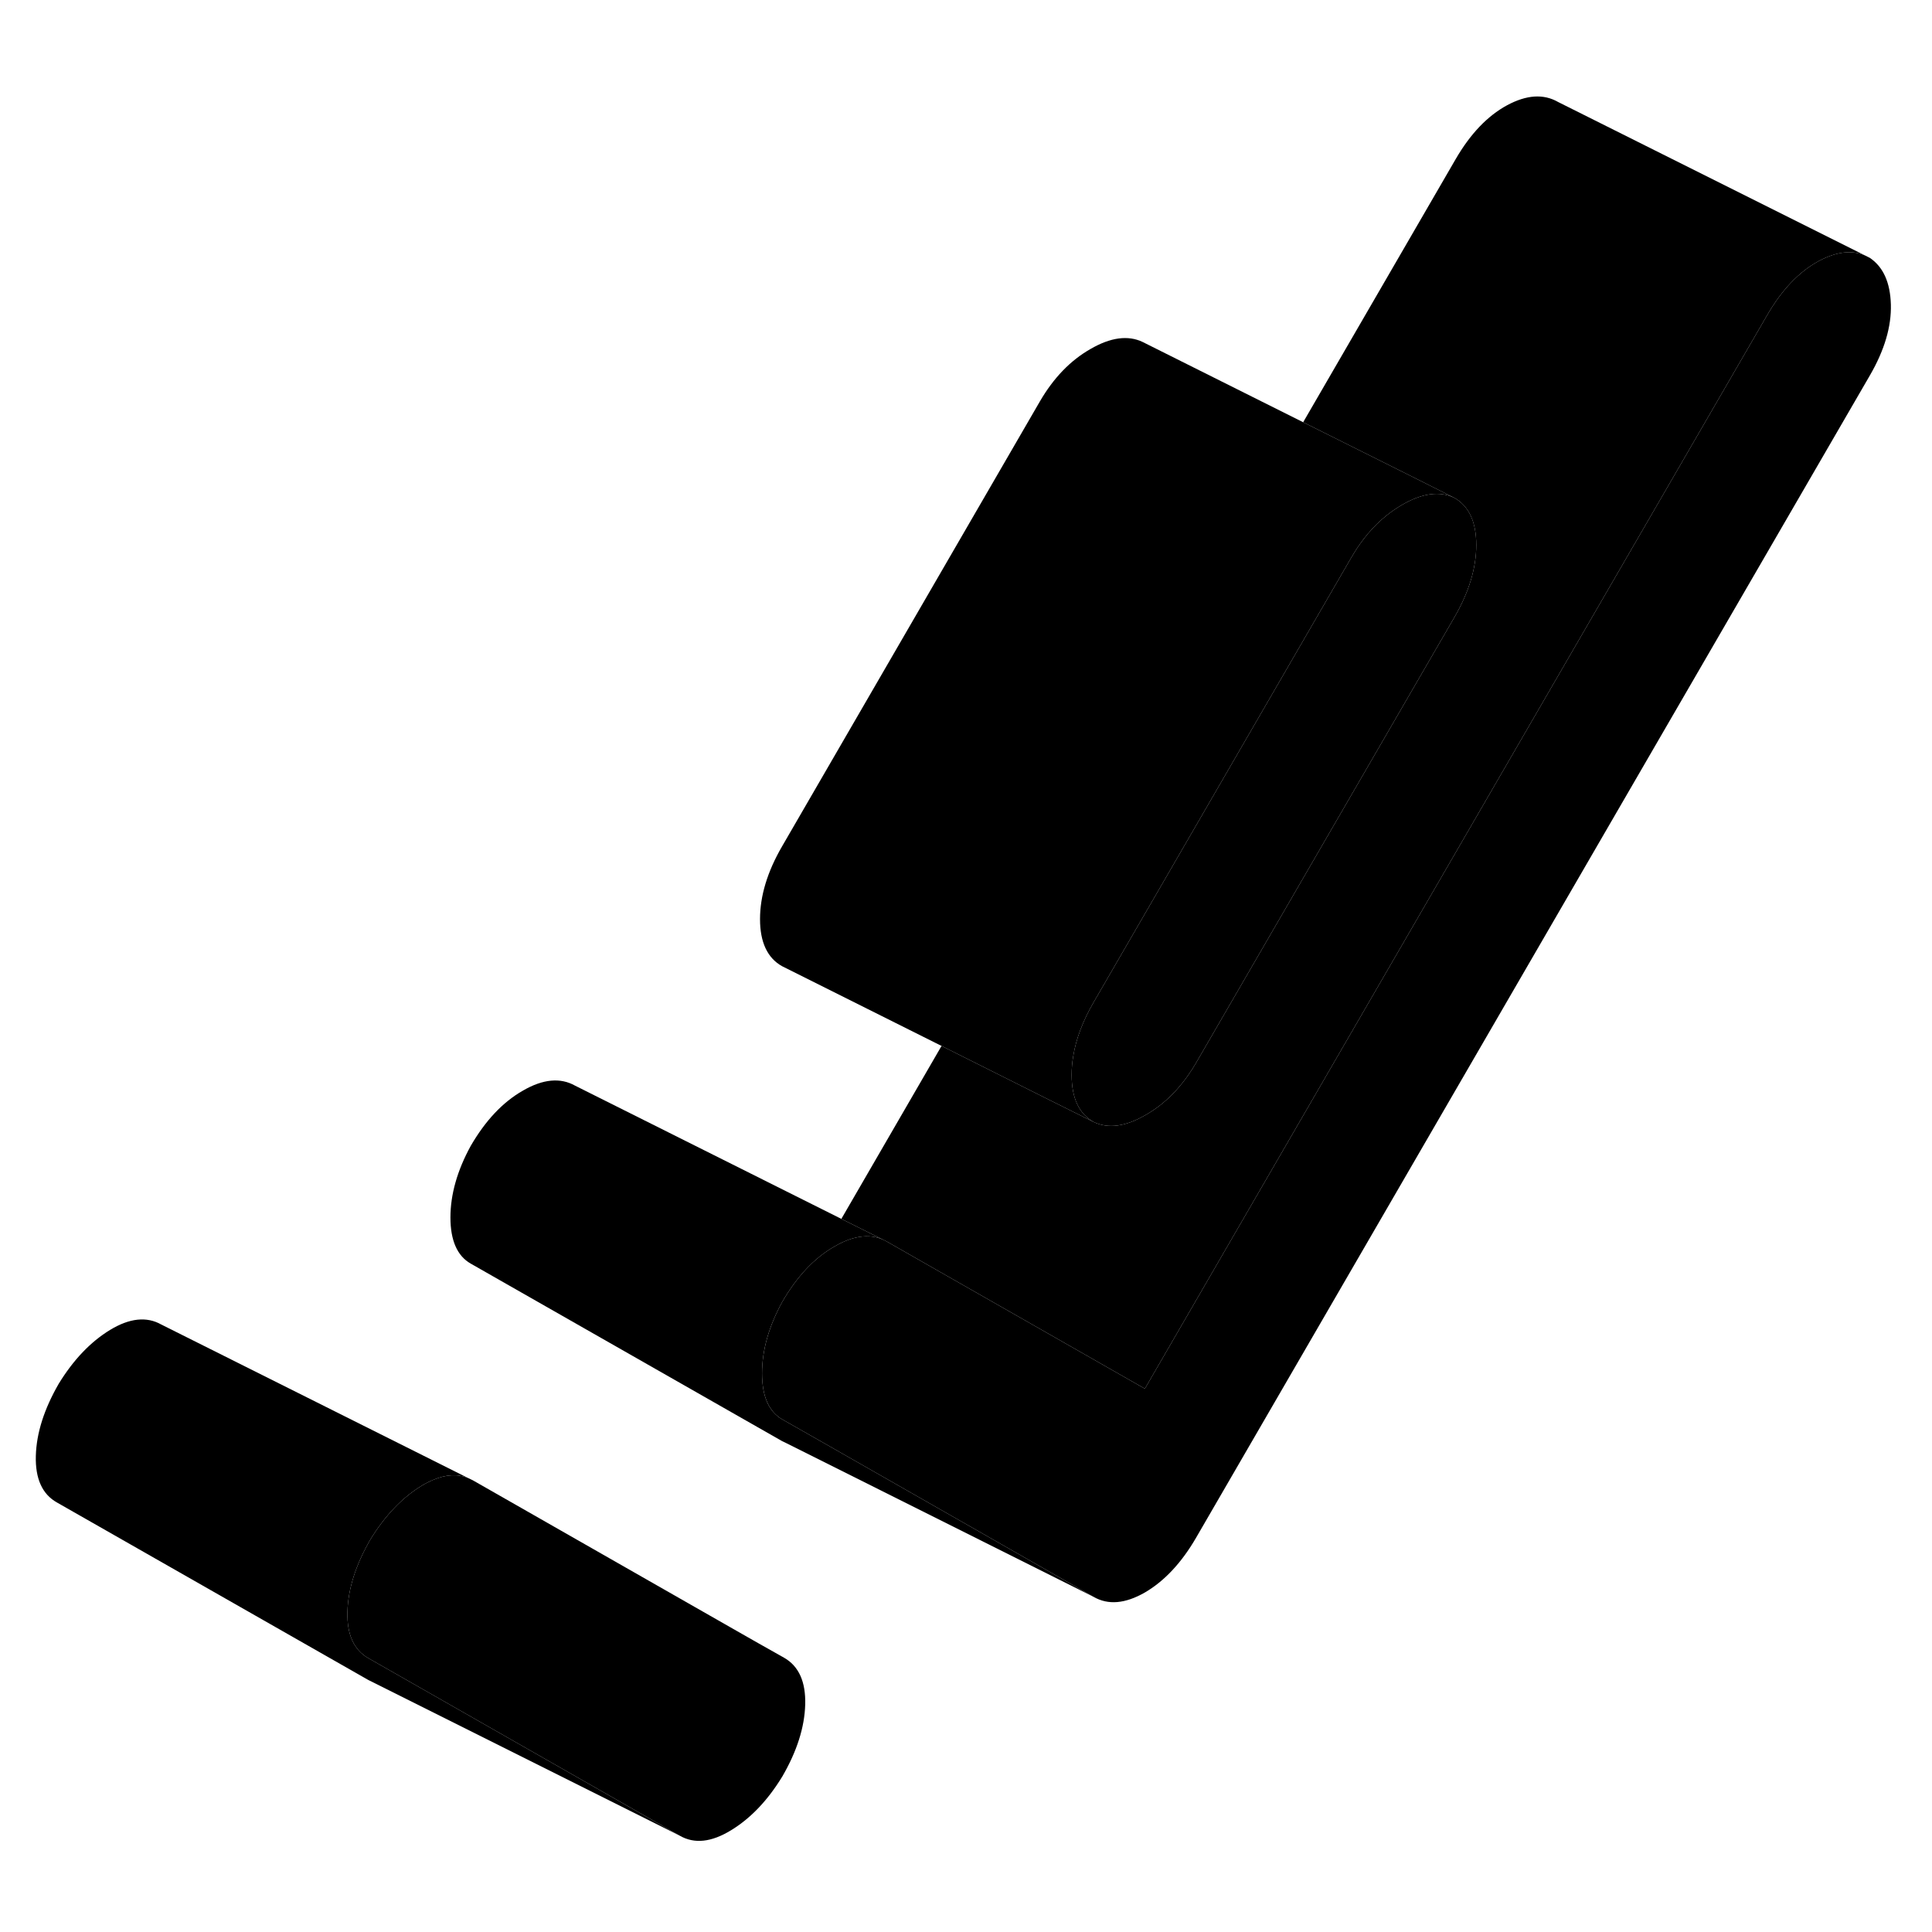 <svg width="24" height="24" viewBox="0 0 124 117" xmlns="http://www.w3.org/2000/svg" stroke-width="1px" stroke-linecap="round" stroke-linejoin="round">
    <path d="M51.68 105.9C51.64 107.36 51.15 108.9 50.21 110.52C49.27 112.06 48.17 113.21 46.92 113.97C45.66 114.74 44.57 114.86 43.63 114.32L26.16 104.36L23.65 102.93C22.71 102.4 22.26 101.4 22.3 99.94C22.34 98.48 22.83 96.94 23.77 95.31C24.71 93.78 25.8 92.63 27.06 91.86C27.32 91.7 27.57 91.58 27.81 91.48C28.63 91.13 29.38 91.09 30.06 91.37L30.35 91.51L47.03 101.03L48.68 101.97L50.33 102.9C51.27 103.44 51.72 104.44 51.68 105.9Z" class="pr-icon-iso-solid-stroke" stroke-linejoin="round"/>
    <path d="M94.75 31.48C94.75 32.96 94.28 34.51 93.34 36.13L76.77 64.71C75.9 66.2 74.83 67.32 73.53 68.06C72.24 68.81 71.13 68.96 70.19 68.51C69.25 67.98 68.78 66.97 68.78 65.49C68.78 65.1 68.81 64.7 68.88 64.3C69.06 63.18 69.5 62.02 70.19 60.83L86.75 32.25C87.39 31.15 88.14 30.26 89.01 29.57C89.32 29.32 89.65 29.1 89.99 28.9C91.28 28.15 92.4 28 93.34 28.45C94.28 28.98 94.75 29.99 94.75 31.48Z" class="pr-icon-iso-solid-stroke" stroke-linejoin="round"/>
    <path d="M121.36 16.04C121.4 17.46 120.95 18.98 120.01 20.6L76.77 95.19C75.83 96.81 74.73 97.98 73.48 98.71C72.22 99.43 71.13 99.53 70.19 98.99L52.76 89.05L50.21 87.6C49.35 87.11 48.91 86.12 48.91 84.64C48.91 83.16 49.35 81.62 50.21 80.05C51.15 78.43 52.26 77.24 53.56 76.5C54.85 75.75 55.97 75.65 56.91 76.18L60.73 78.36L73.48 85.63L113.43 16.71C114.37 15.09 115.47 13.94 116.72 13.26C117.84 12.66 118.83 12.53 119.69 12.89L120.01 13.05C120.87 13.63 121.32 14.63 121.36 16.04Z" class="pr-icon-iso-solid-stroke" stroke-linejoin="round"/>
    <path d="M119.69 12.89C118.83 12.53 117.84 12.66 116.72 13.26C115.47 13.94 114.37 15.09 113.43 16.71L73.48 85.63L60.73 78.36L56.91 76.18L54 74.73L60.43 63.63L67.28 67.06L70.19 68.51C71.13 68.96 72.24 68.81 73.53 68.06C74.83 67.32 75.9 66.2 76.77 64.71L93.34 36.13C94.28 34.51 94.75 32.96 94.75 31.48C94.75 30 94.28 28.98 93.34 28.45L90.49 27.02L83.64 23.6L93.43 6.71C94.37 5.09 95.47 3.94 96.72 3.26C97.98 2.58 99.07 2.51 100.01 3.05L119.69 12.89Z" class="pr-icon-iso-solid-stroke" stroke-linejoin="round"/>
    <path d="M70.19 98.99L50.5 89.14L50.19 88.99L30.21 77.6C29.35 77.11 28.91 76.12 28.91 74.64C28.91 73.16 29.35 71.62 30.21 70.05C31.15 68.43 32.26 67.24 33.56 66.5C34.85 65.75 35.97 65.65 36.91 66.18L54 74.73L56.91 76.18C55.97 75.65 54.85 75.75 53.56 76.5C52.26 77.24 51.15 78.43 50.21 80.05C49.35 81.62 48.91 83.15 48.91 84.64C48.91 86.13 49.35 87.11 50.21 87.6L52.76 89.05L70.19 98.99Z" class="pr-icon-iso-solid-stroke" stroke-linejoin="round"/>
    <path d="M93.34 28.45C92.4 28 91.28 28.15 89.99 28.9C89.65 29.1 89.32 29.32 89.01 29.57C88.14 30.26 87.39 31.15 86.75 32.25L70.19 60.83C69.5 62.02 69.06 63.18 68.88 64.3C68.81 64.7 68.78 65.1 68.78 65.49C68.78 66.97 69.25 67.98 70.19 68.51L67.28 67.06L60.43 63.63L50.19 58.51C49.25 57.98 48.78 56.97 48.78 55.49C48.78 54.01 49.25 52.45 50.19 50.83L66.75 22.25C67.62 20.76 68.69 19.64 69.99 18.9C71.28 18.15 72.4 18 73.34 18.45L83.64 23.6L90.49 27.02L93.34 28.45Z" class="pr-icon-iso-solid-stroke" stroke-linejoin="round"/>
    <path d="M43.63 114.32L23.63 104.32L3.65 92.93C2.71 92.4 2.26 91.4 2.3 89.94C2.34 88.48 2.83 86.94 3.77 85.31C4.71 83.78 5.8 82.63 7.06 81.86C8.31 81.1 9.41 80.98 10.35 81.51L30.06 91.37C29.38 91.09 28.63 91.13 27.81 91.48C27.57 91.58 27.32 91.7 27.06 91.86C25.8 92.63 24.71 93.78 23.77 95.31C22.83 96.94 22.34 98.48 22.3 99.94C22.26 101.4 22.71 102.4 23.65 102.93L26.16 104.36L43.63 114.32Z" class="pr-icon-iso-solid-stroke" stroke-linejoin="round"/>
</svg>